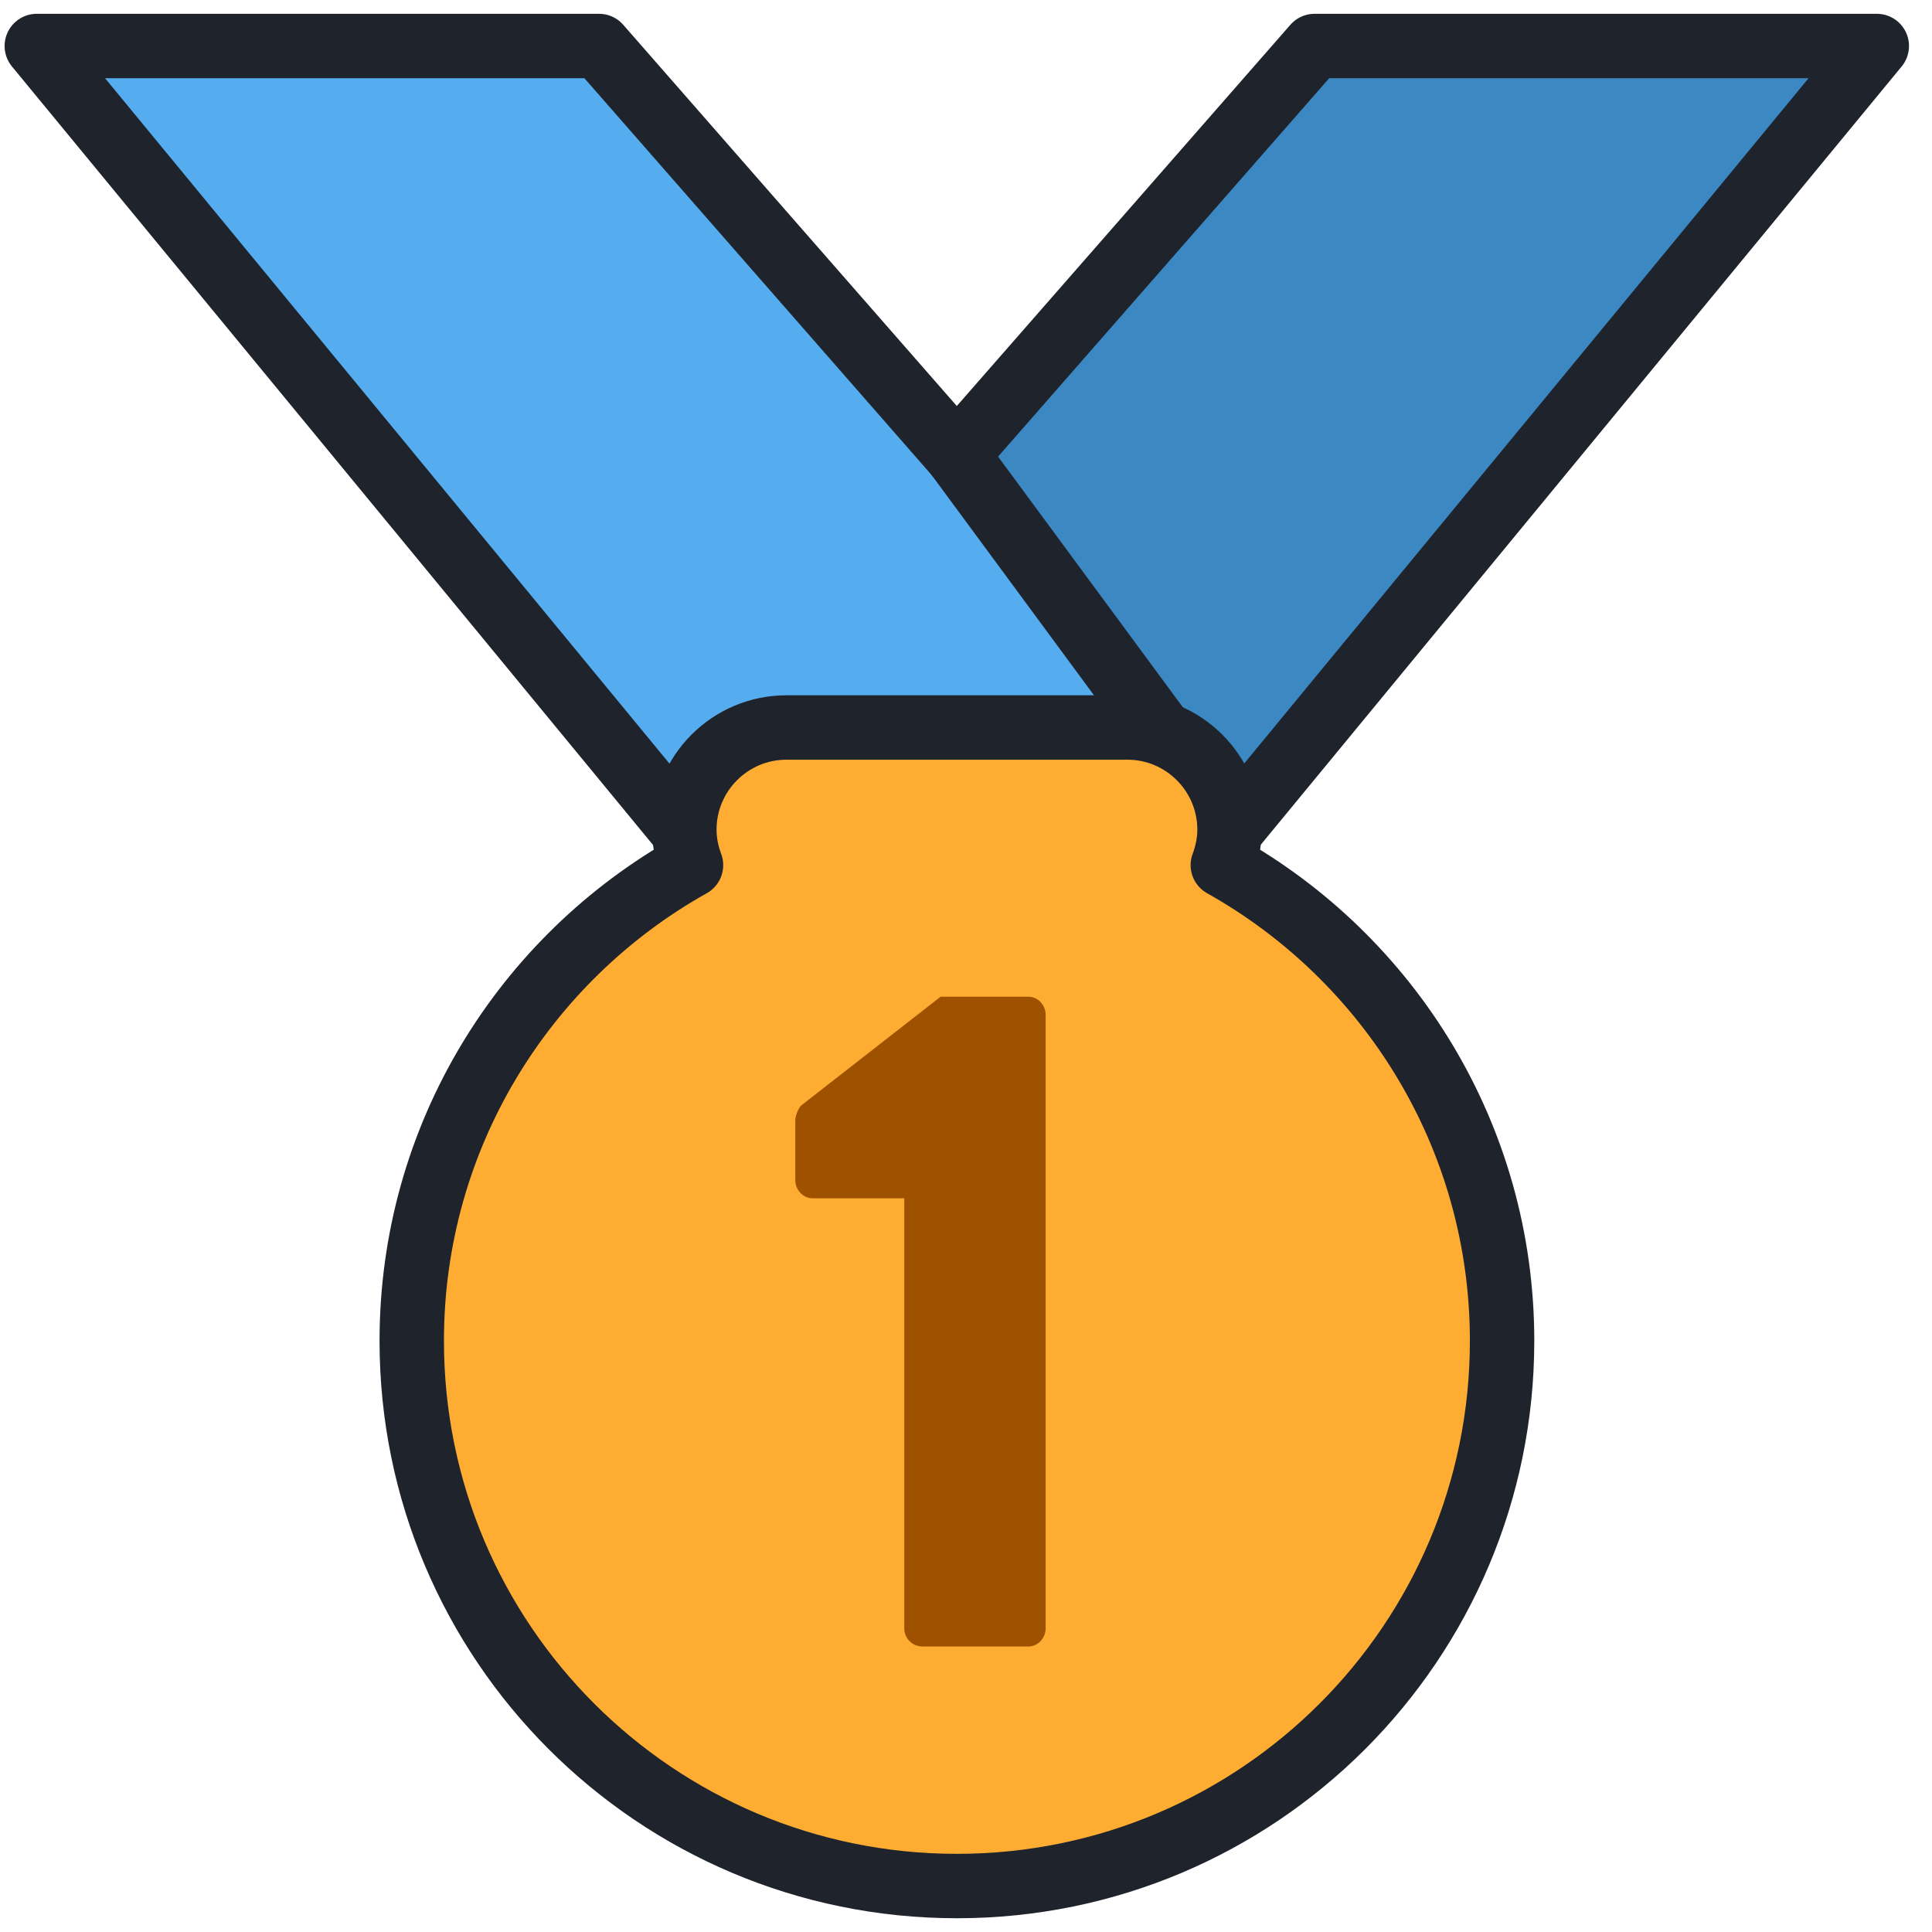 <svg width="42" height="42" viewBox="0 0 42 42" fill="none" xmlns="http://www.w3.org/2000/svg">
<path d="M20.8 9.889L13.022 1H0.8L16.355 19.889L29.157 14.612L20.8 9.889Z" fill="#55ACEE" stroke="#1E232C" stroke-width="1.4" stroke-linejoin="round"/>
<path d="M28.578 1L20.8 9.889L26.789 18.014L28.152 16.359L40.8 1H28.578Z" fill="#3B88C3" stroke="#1E232C" stroke-width="1.4" stroke-linejoin="round"/>
<path d="M26.583 18.807C26.672 18.566 26.729 18.309 26.729 18.037C26.729 16.811 25.733 15.815 24.507 15.815H17.099C15.871 15.815 14.877 16.811 14.877 18.037C14.877 18.309 14.932 18.566 15.022 18.807C11.402 20.836 8.951 24.704 8.951 29.148C8.95 35.694 14.257 41.001 20.802 41.001C27.348 41.001 32.654 35.694 32.654 29.148C32.654 24.704 30.203 20.836 26.583 18.807Z" fill="#FFAC33" stroke="#1E232C" stroke-width="1.4" stroke-linejoin="round"/>
<path d="M22.359 21.668H20.447L17.413 24.036C17.351 24.099 17.289 24.265 17.289 24.348V25.656C17.289 25.863 17.456 26.05 17.663 26.05H19.658V35.399C19.658 35.608 19.825 35.793 20.052 35.793H22.359C22.566 35.793 22.732 35.606 22.732 35.399V22.061C22.732 21.854 22.567 21.668 22.359 21.668Z" fill="#9E5200"/>
</svg>
